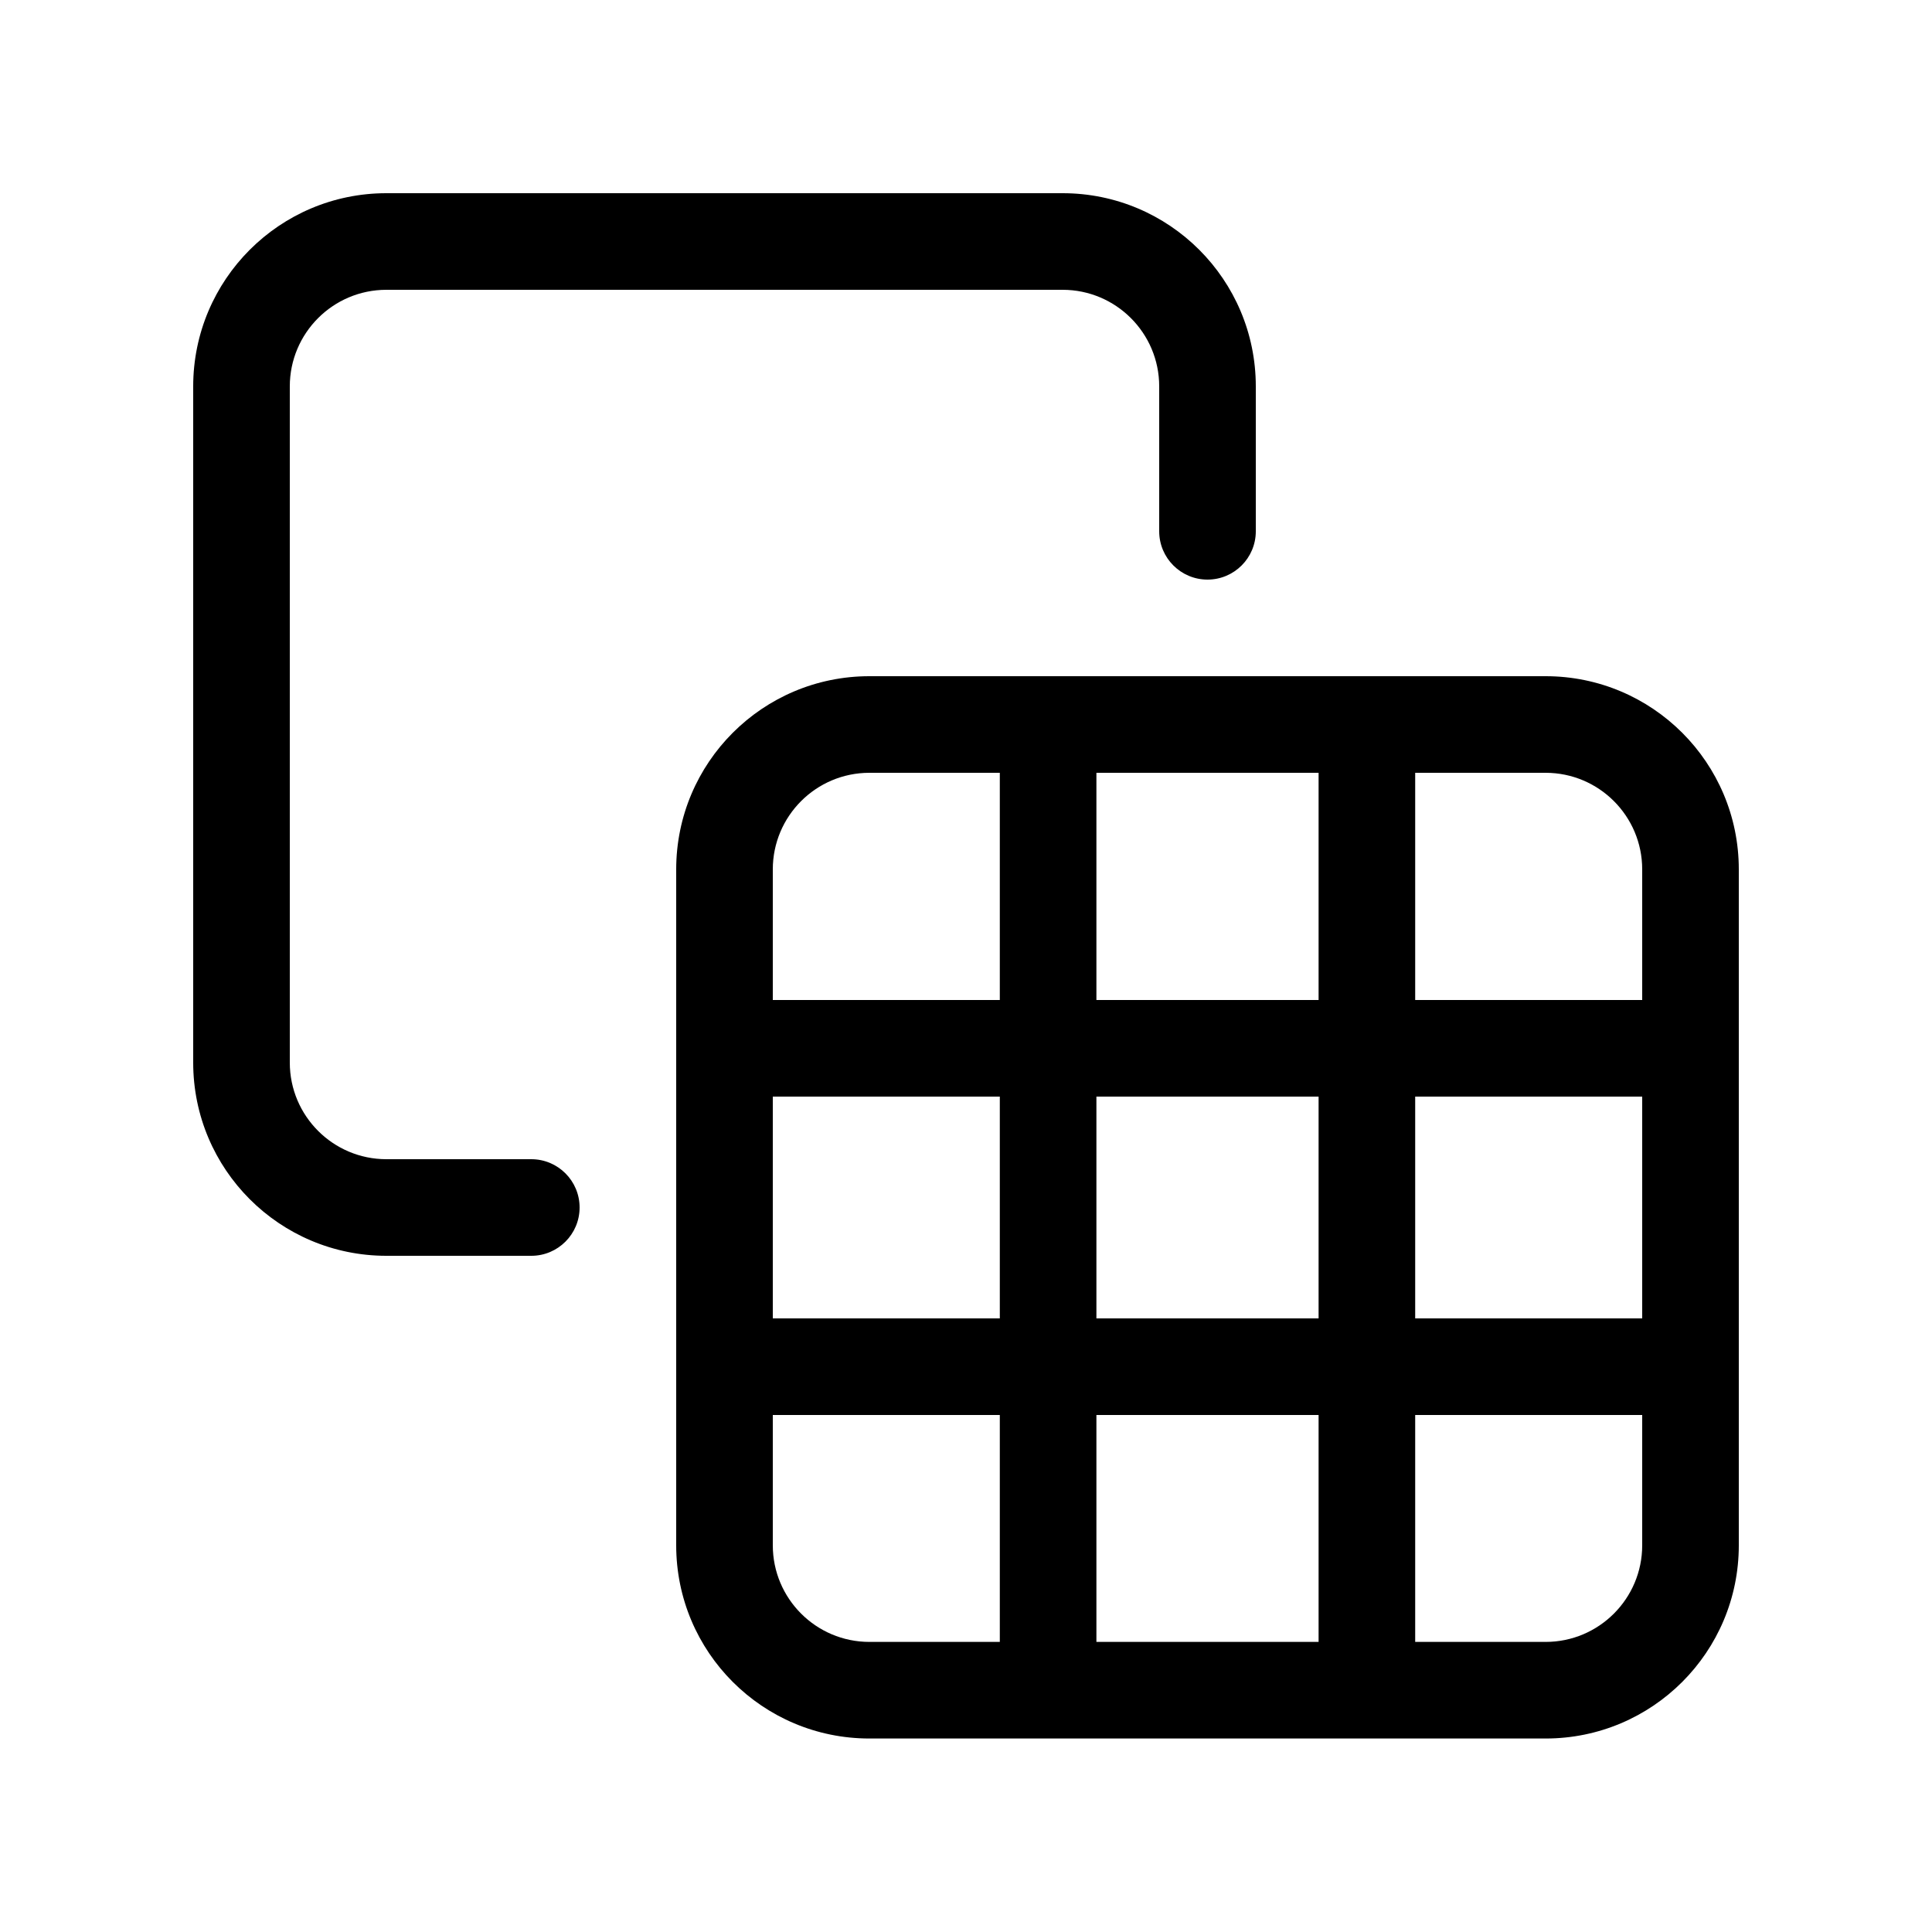 <svg width="20" height="20" viewBox="0 0 20 20" fill="currentColor" xmlns="http://www.w3.org/2000/svg"><path fill-rule="evenodd" clip-rule="evenodd" d="M4 3H11C11.552 3 12 3.448 12 4V5.5C12 5.776 12.224 6 12.5 6C12.776 6 13 5.776 13 5.5V4C13 2.895 12.105 2 11 2H4C2.895 2 2 2.895 2 4V11C2 12.105 2.895 13 4 13H5.5C5.776 13 6 12.776 6 12.5C6 12.224 5.776 12 5.5 12H4C3.448 12 3 11.552 3 11V4C3 3.448 3.448 3 4 3ZM11.35 10.352V8H13.65V10.352H11.35ZM14.65 7H13.65H11.35H10.35H9C7.895 7 7 7.895 7 9V10.352V11.352V13.648V14.648V15.997C7 17.102 7.895 17.997 9 17.997L10.35 17.997H11.35H13.65H14.65L16 17.997C17.105 17.997 18 17.102 18 15.997V14.648V13.648V11.352V10.352V9C18 7.895 17.105 7 16 7H14.65ZM16 16.997H14.65V14.648H17V15.997C17 16.549 16.552 16.997 16 16.997ZM13.65 16.997V14.648H11.35V16.997H13.65ZM17 13.648H14.65V11.352H17V13.648ZM17 10.352H14.65V8H16C16.552 8 17 8.448 17 9V10.352ZM10.35 14.648V16.997H9C8.448 16.997 8 16.549 8 15.997V14.648H10.35ZM13.65 13.648V11.352H11.35V13.648H13.65ZM10.35 11.352V13.648H8V11.352H10.35ZM10.35 10.352H8V9C8 8.448 8.448 8 9 8H10.35V10.352Z"/></svg>